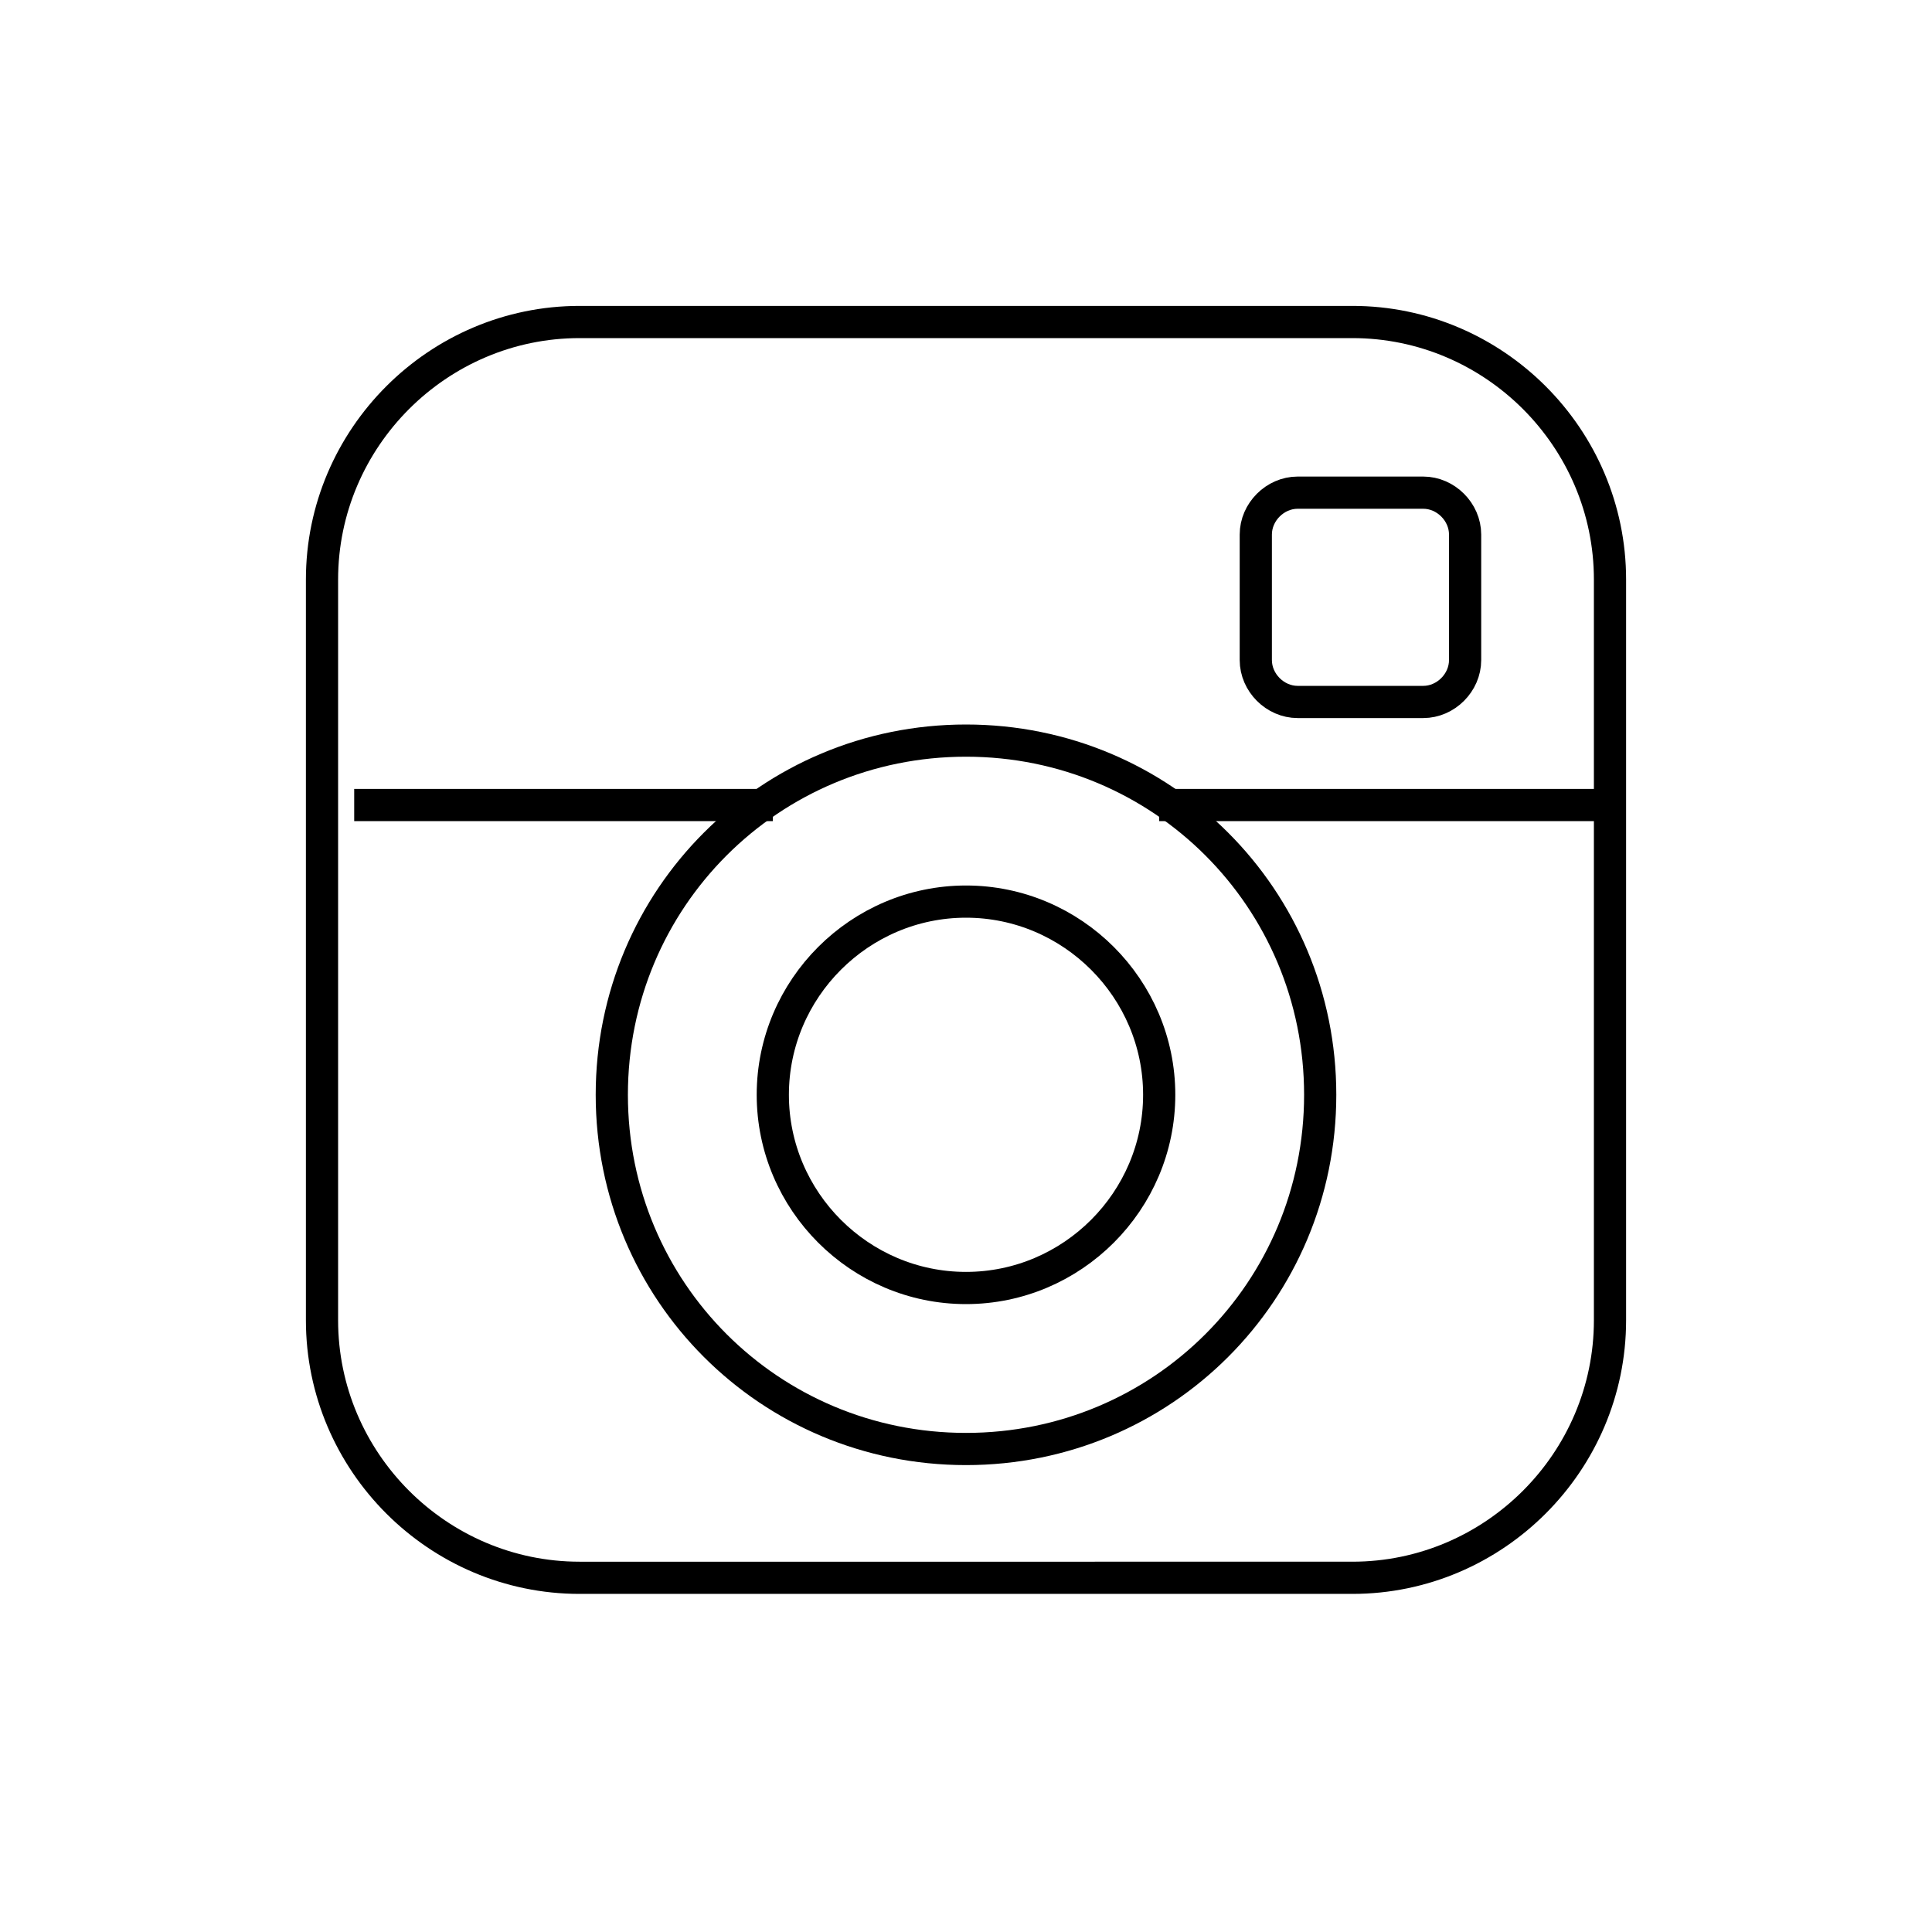 <?xml version="1.0" encoding="utf-8"?>
<!-- Generator: Adobe Illustrator 18.0.0, SVG Export Plug-In . SVG Version: 6.00 Build 0)  -->
<!DOCTYPE svg PUBLIC "-//W3C//DTD SVG 1.1//EN" "http://www.w3.org/Graphics/SVG/1.1/DTD/svg11.dtd">
<svg version="1.1" id="Layer_1" xmlns="http://www.w3.org/2000/svg" xmlns:xlink="http://www.w3.org/1999/xlink" x="0px" y="0px"
	 viewBox="0 0 60 60" enable-background="new 0 0 60 60" xml:space="preserve">
<path fill="none" stroke="#000000" stroke-width="1" stroke-linecap="round" stroke-linejoin="round" stroke-miterlimit="10" d="
	M50,41c0,4.4-3.6,8-8,8H18c-4.4,0-8-3.6-8-8V18c0-4.4,3.6-8,8-8h24c4.4,0,8,3.6,8,8V41z"/>
<path fill="none" stroke="#000000" stroke-width="1" stroke-linecap="round" stroke-linejoin="round" stroke-miterlimit="10" d="
	M44.2,15.3h-3.9c-0.7,0-1.3,0.6-1.3,1.3v3.9c0,0.7,0.6,1.3,1.3,1.3h3.9c0.7,0,1.3-0.6,1.3-1.3v-3.9C45.5,15.9,44.9,15.3,44.2,15.3z"
	/>
<path fill-rule="evenodd" clip-rule="evenodd" fill="none" stroke="#000000" stroke-width="1" stroke-linecap="round" stroke-linejoin="round" stroke-miterlimit="10" d="
	M30,45c-6.1,0-11-4.9-11-11s4.9-11,11-11s11,4.9,11,11S36.1,45,30,45z"/>
<path fill-rule="evenodd" clip-rule="evenodd" fill="none" stroke="#000000" stroke-width="1" stroke-linecap="round" stroke-linejoin="round" stroke-miterlimit="10" d="
	M30,40c-3.3,0-6-2.7-6-6s2.7-6,6-6s6,2.7,6,6S33.3,40,30,40z"/>
<path fill-rule="evenodd" clip-rule="evenodd" fill="none" stroke="#000000" stroke-width="1" stroke-linejoin="round" stroke-miterlimit="10" d="
	M11,25h13"/>
<path fill-rule="evenodd" clip-rule="evenodd" fill="none" stroke="#000000" stroke-width="1" stroke-linejoin="round" stroke-miterlimit="10" d="
	M36,25h14"/>

</svg>
